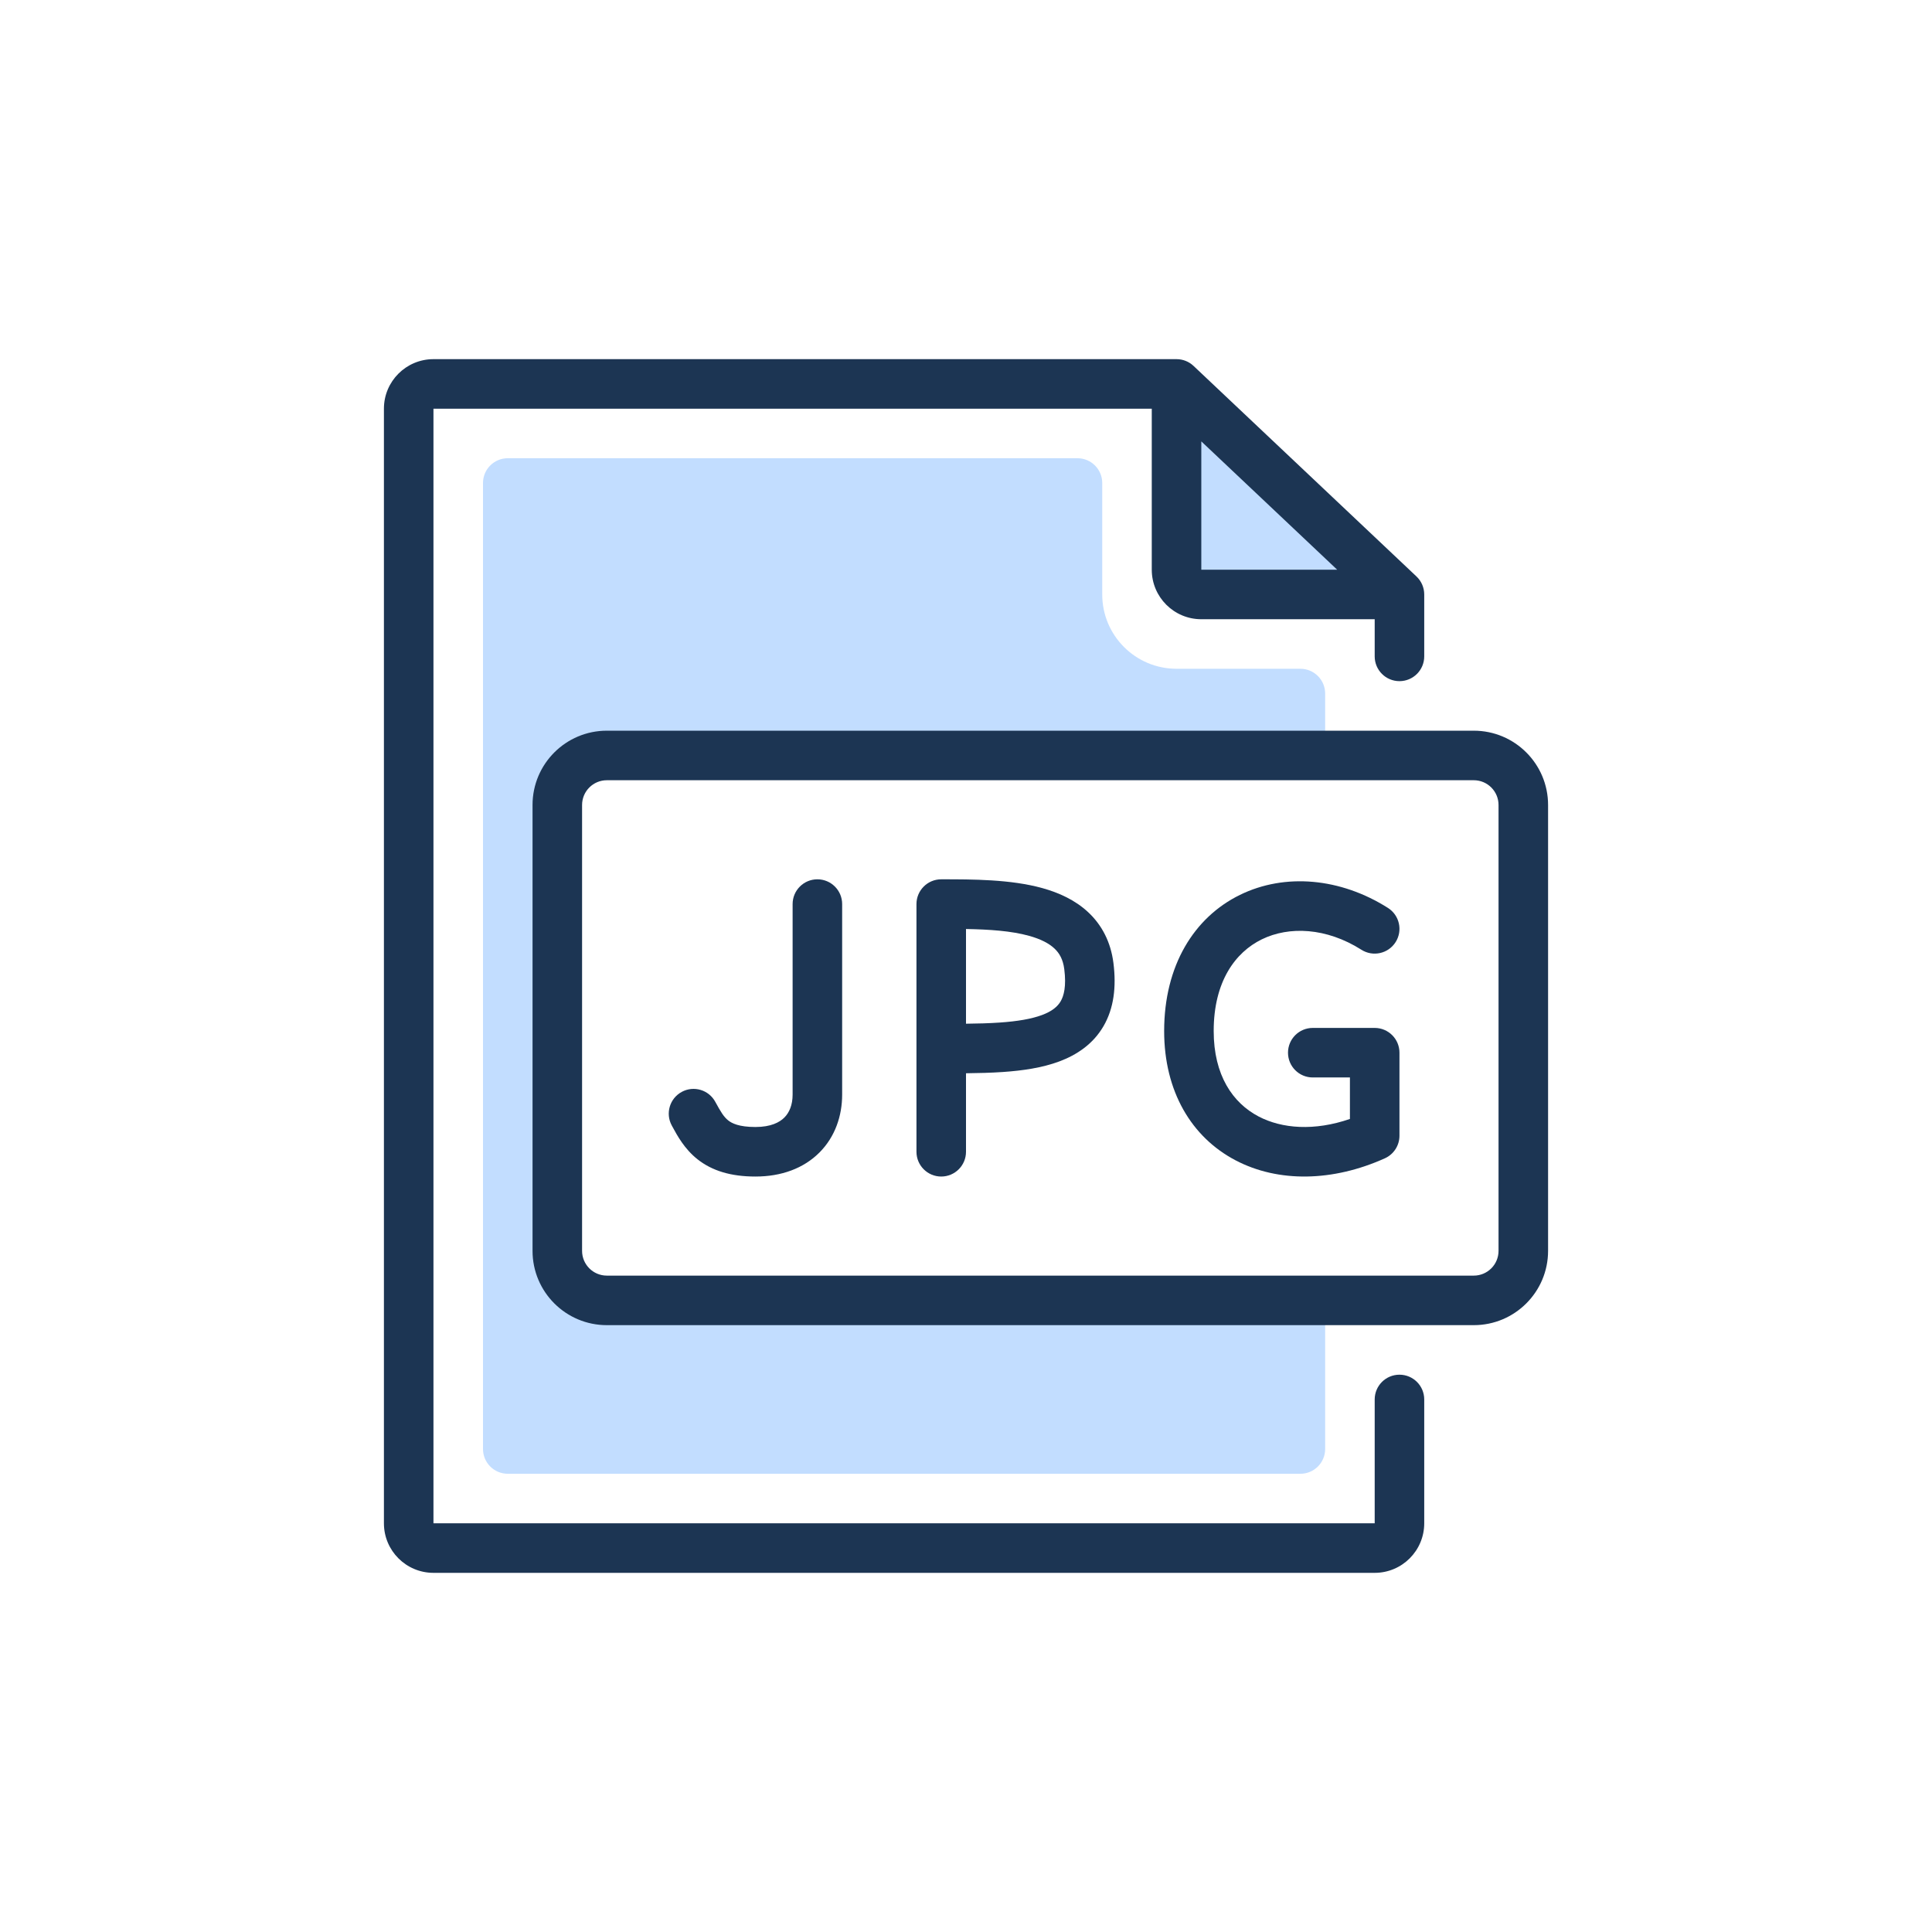 <svg width="156" height="156" viewBox="0 0 156 156" fill="none" xmlns="http://www.w3.org/2000/svg">
<path d="M39 39C39 37.895 39.895 37 41 37H87C88.105 37 89 37.895 89 39V48C89 51.314 91.686 54 95 54H105C106.105 54 107 54.895 107 56V59C107 60.105 106.105 61 105 61H47.5C46.395 61 45.5 61.895 45.5 63V102.5C45.5 103.605 46.395 104.5 47.5 104.5H105C106.105 104.5 107 105.395 107 106.5V117C107 118.105 106.105 119 105 119H41C39.895 119 39 118.105 39 117V39Z" fill="#C2DDFF"/>
<path d="M95 48V32L112 48H95Z" fill="#C2DDFF"/>
<path fill-rule="evenodd" clip-rule="evenodd" d="M31 33C31 30.791 32.791 29 35 29H95C95.511 29 96.002 29.195 96.373 29.546L114.373 46.546C114.773 46.924 115 47.45 115 48V53C115 54.105 114.105 55 113 55C111.895 55 111 54.105 111 53V50H97C94.791 50 93 48.209 93 46V33L35 33V123H111V113C111 111.895 111.895 111 113 111C114.105 111 115 111.895 115 113V123C115 125.209 113.209 127 111 127H35C32.791 127 31 125.209 31 123V33ZM97 35.64L107.97 46H97V35.64Z" fill="#1C3553"/>
<path fill-rule="evenodd" clip-rule="evenodd" d="M43 65C43 61.686 45.686 59 49 59H119C122.314 59 125 61.686 125 65V101C125 104.314 122.314 107 119 107H49C45.686 107 43 104.314 43 101V65ZM49 63C47.895 63 47 63.895 47 65V101C47 102.105 47.895 103 49 103H119C120.105 103 121 102.105 121 101V65C121 63.895 120.105 63 119 63H49Z" fill="#1C3553"/>
<path fill-rule="evenodd" clip-rule="evenodd" d="M100.12 72.258C103.749 70.48 108.237 70.881 112.071 73.311C113.004 73.903 113.281 75.138 112.689 76.071C112.098 77.004 110.862 77.281 109.929 76.689C107.096 74.893 104.084 74.77 101.88 75.85C99.747 76.895 98 79.251 98 83.251C98 86.829 99.542 89.054 101.618 90.146C103.515 91.143 106.136 91.338 109 90.35V87H106C104.895 87 104 86.105 104 85C104 83.895 104.895 83 106 83H111C112.105 83 113 83.895 113 85V91.704C113 92.491 112.539 93.205 111.822 93.528C107.639 95.413 103.228 95.511 99.757 93.686C96.208 91.819 94 88.127 94 83.251C94 77.955 96.42 74.071 100.12 72.258Z" fill="#1C3553"/>
<path fill-rule="evenodd" clip-rule="evenodd" d="M78 75.013V82.66C78.96 82.65 79.866 82.626 80.717 82.567C82.148 82.468 83.282 82.277 84.134 81.96C84.958 81.652 85.397 81.274 85.644 80.849C85.9 80.409 86.112 79.641 85.935 78.253C85.833 77.457 85.536 76.956 85.139 76.585C84.706 76.178 84.046 75.829 83.101 75.566C81.654 75.163 79.888 75.047 78 75.013ZM78 86.661C79.022 86.65 80.033 86.624 80.994 86.558C82.569 86.449 84.149 86.223 85.531 85.707C86.942 85.181 88.259 84.31 89.102 82.86C89.937 81.424 90.151 79.692 89.903 77.747C89.687 76.062 88.975 74.698 87.875 73.666C86.813 72.67 85.49 72.079 84.174 71.713C81.614 71 78.523 71 76.047 71L76 71C74.895 71 74 71.895 74 73V93C74 94.105 74.895 95 76 95C77.105 95 78 94.105 78 93V86.661Z" fill="#1C3553"/>
<path fill-rule="evenodd" clip-rule="evenodd" d="M66 71C67.105 71 68 71.895 68 73H66H64C64 71.895 64.895 71 66 71ZM66 73C64 73 64 73 64 73V88.385C64 89.223 63.732 89.837 63.334 90.236C62.946 90.625 62.243 91 61 91C59.656 91 59.09 90.697 58.803 90.47C58.445 90.187 58.203 89.79 57.758 88.971C57.232 87.999 56.019 87.638 55.047 88.165C54.076 88.691 53.715 89.904 54.241 90.876C54.257 90.904 54.273 90.934 54.289 90.964C54.679 91.685 55.265 92.771 56.321 93.607C57.493 94.534 59.011 95 61 95C63.09 95 64.888 94.342 66.166 93.061C67.435 91.789 68 90.095 68 88.385V73C68 73 68 73 66 73Z" fill="#1C3553"/>
</svg>

